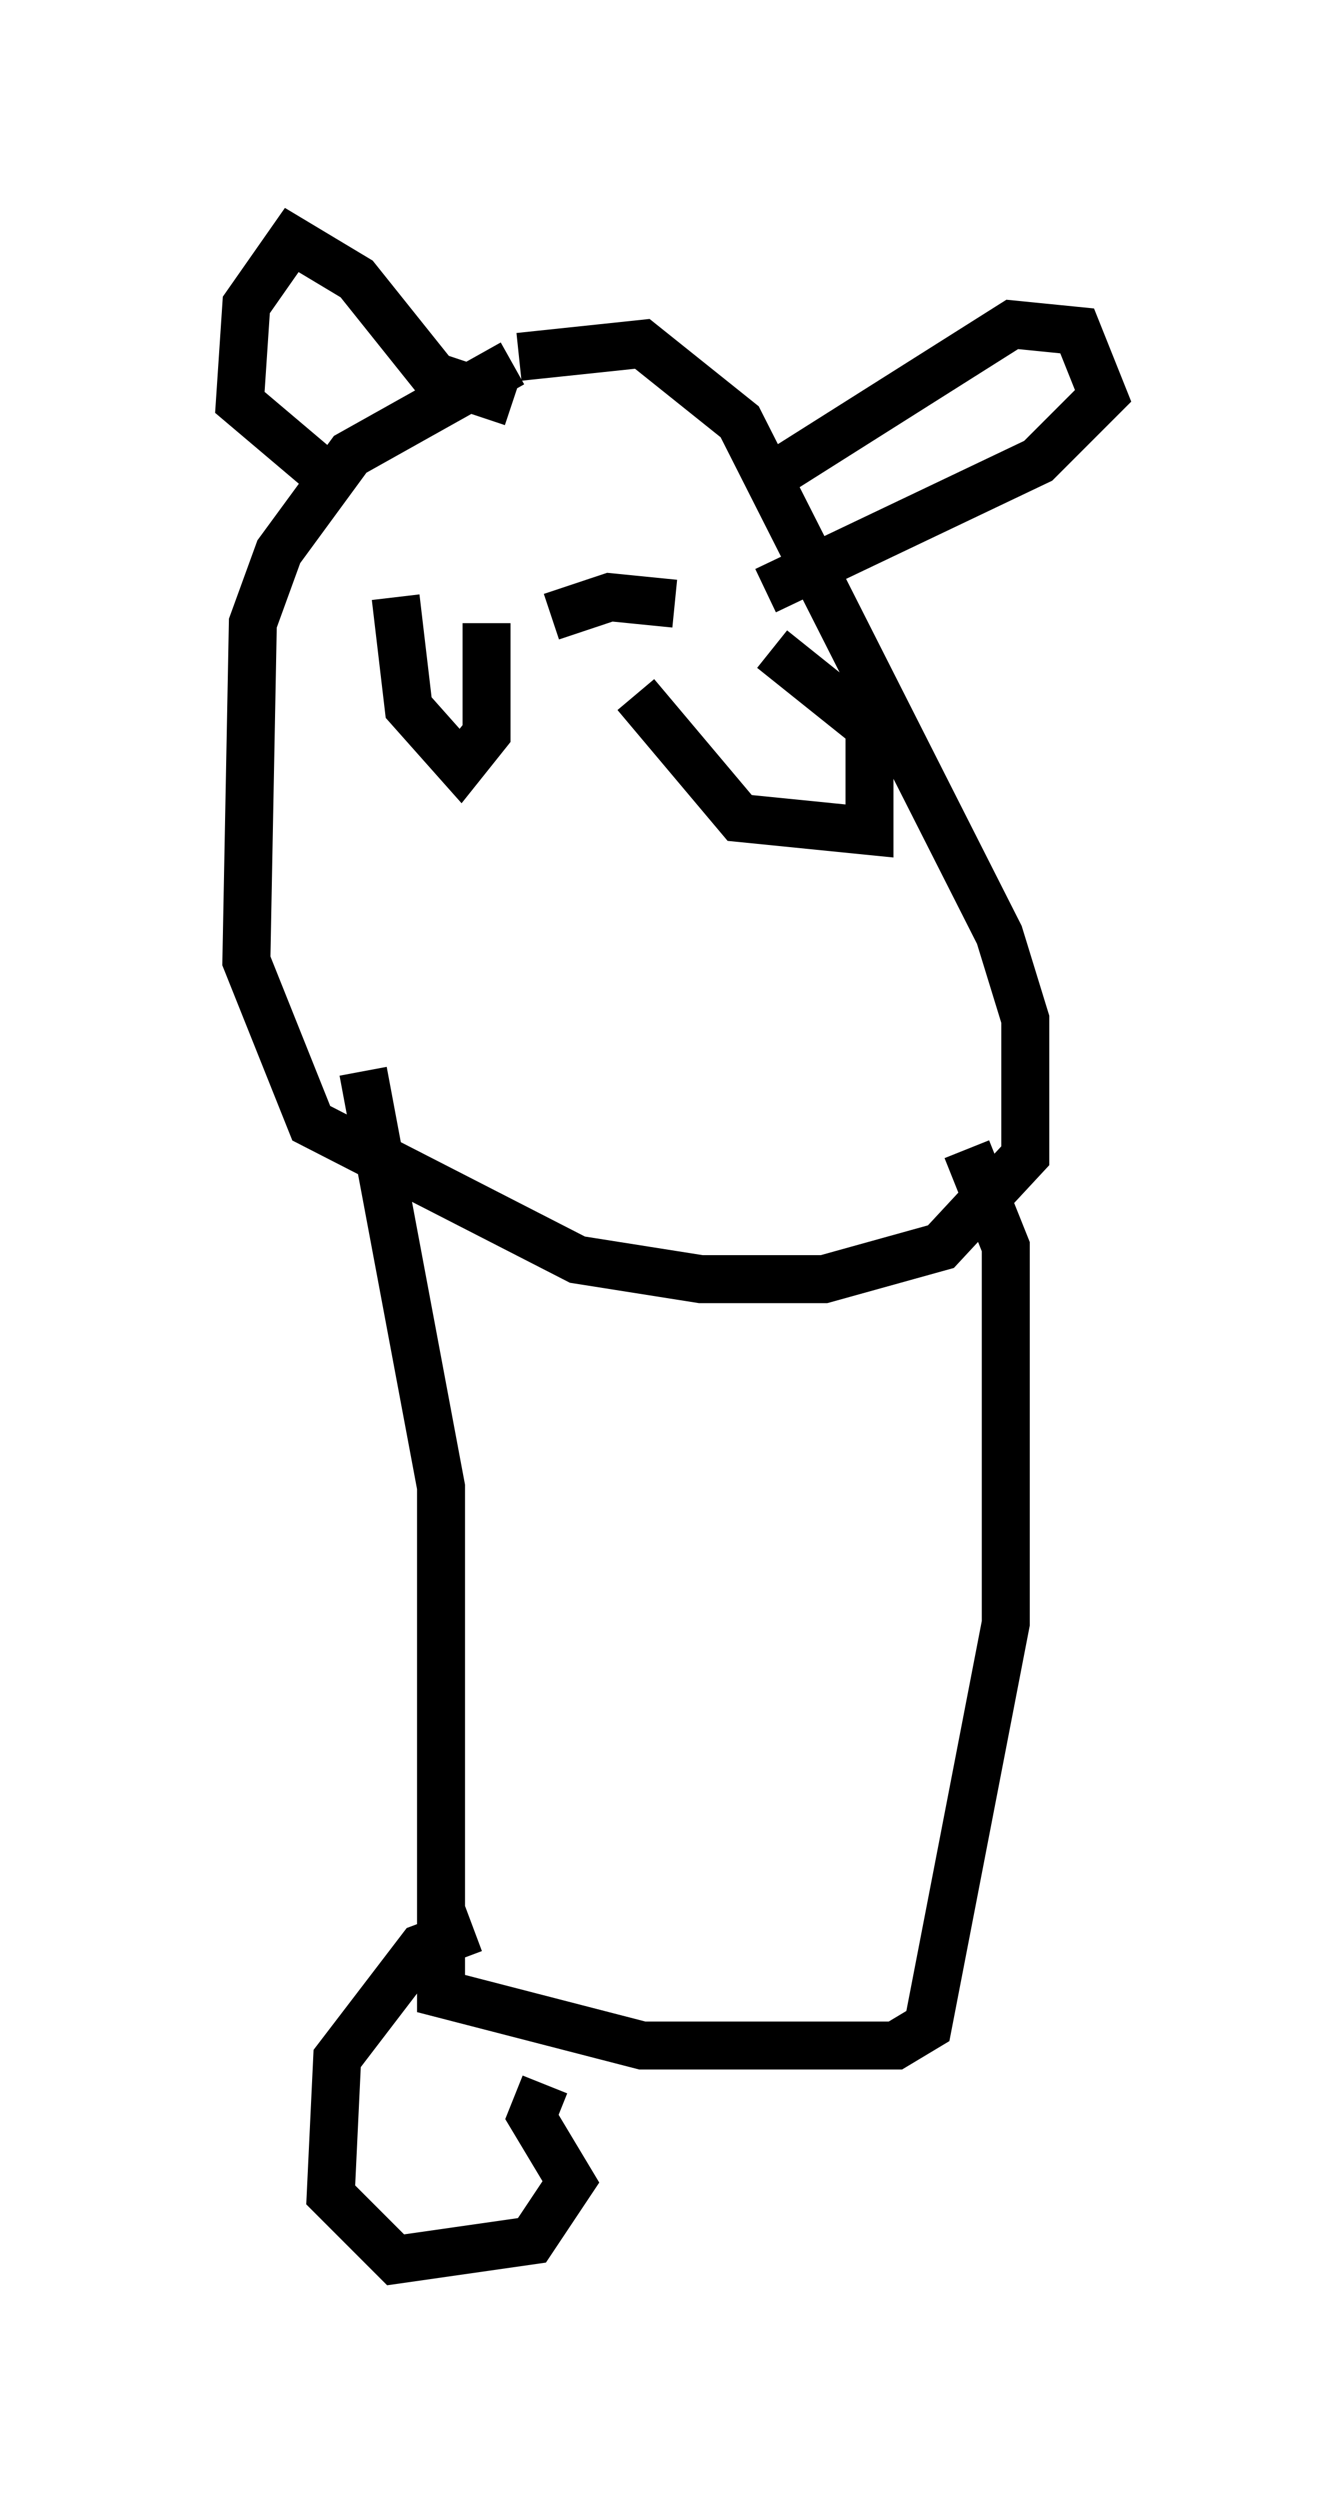 <?xml version="1.0" encoding="utf-8" ?>
<svg baseProfile="full" height="52.083" version="1.1" width="27.997" xmlns="http://www.w3.org/2000/svg" xmlns:ev="http://www.w3.org/2001/xml-events" xmlns:xlink="http://www.w3.org/1999/xlink"><defs /><rect fill="white" height="52.083" width="27.997" x="0" y="0" /><path d="M11.36, 8.112 m-0.677, -0.541 l-3.383, 1.894 -1.488, 2.03 l-0.541, 1.488 -0.135, 7.036 l1.353, 3.383 5.548, 2.842 l2.571, 0.406 2.571, 0.0 l2.436, -0.677 1.759, -1.894 l0.0, -2.842 -0.541, -1.759 l-5.413, -10.69 -2.03, -1.624 l-2.571, 0.271 m-2.571, 5.007 l0.271, 2.3 1.083, 1.218 l0.541, -0.677 0.0, -2.3 m3.112, 1.488 l2.165, 2.571 2.706, 0.271 l0.0, -2.165 -2.03, -1.624 m-2.03, -0.947 l-1.353, -0.135 -1.218, 0.406 m-4.736, -2.977 l-1.759, -1.488 0.135, -2.03 l0.947, -1.353 1.353, 0.812 l1.624, 2.03 1.624, 0.541 m5.277, 1.624 l5.142, -3.248 1.353, 0.135 l0.541, 1.353 -1.353, 1.353 l-5.683, 2.706 m-8.39, 10.013 l1.624, 8.66 0.0, 10.555 l4.195, 1.083 5.277, 0.0 l0.677, -0.406 1.624, -8.39 l0.0, -7.848 -0.812, -2.03 m-10.284, 16.238 l-1.083, 0.406 -1.759, 2.3 l-0.135, 2.842 1.353, 1.353 l2.842, -0.406 0.812, -1.218 l-0.812, -1.353 0.271, -0.677 " fill="none" stroke="black" stroke-width="1" /></svg>